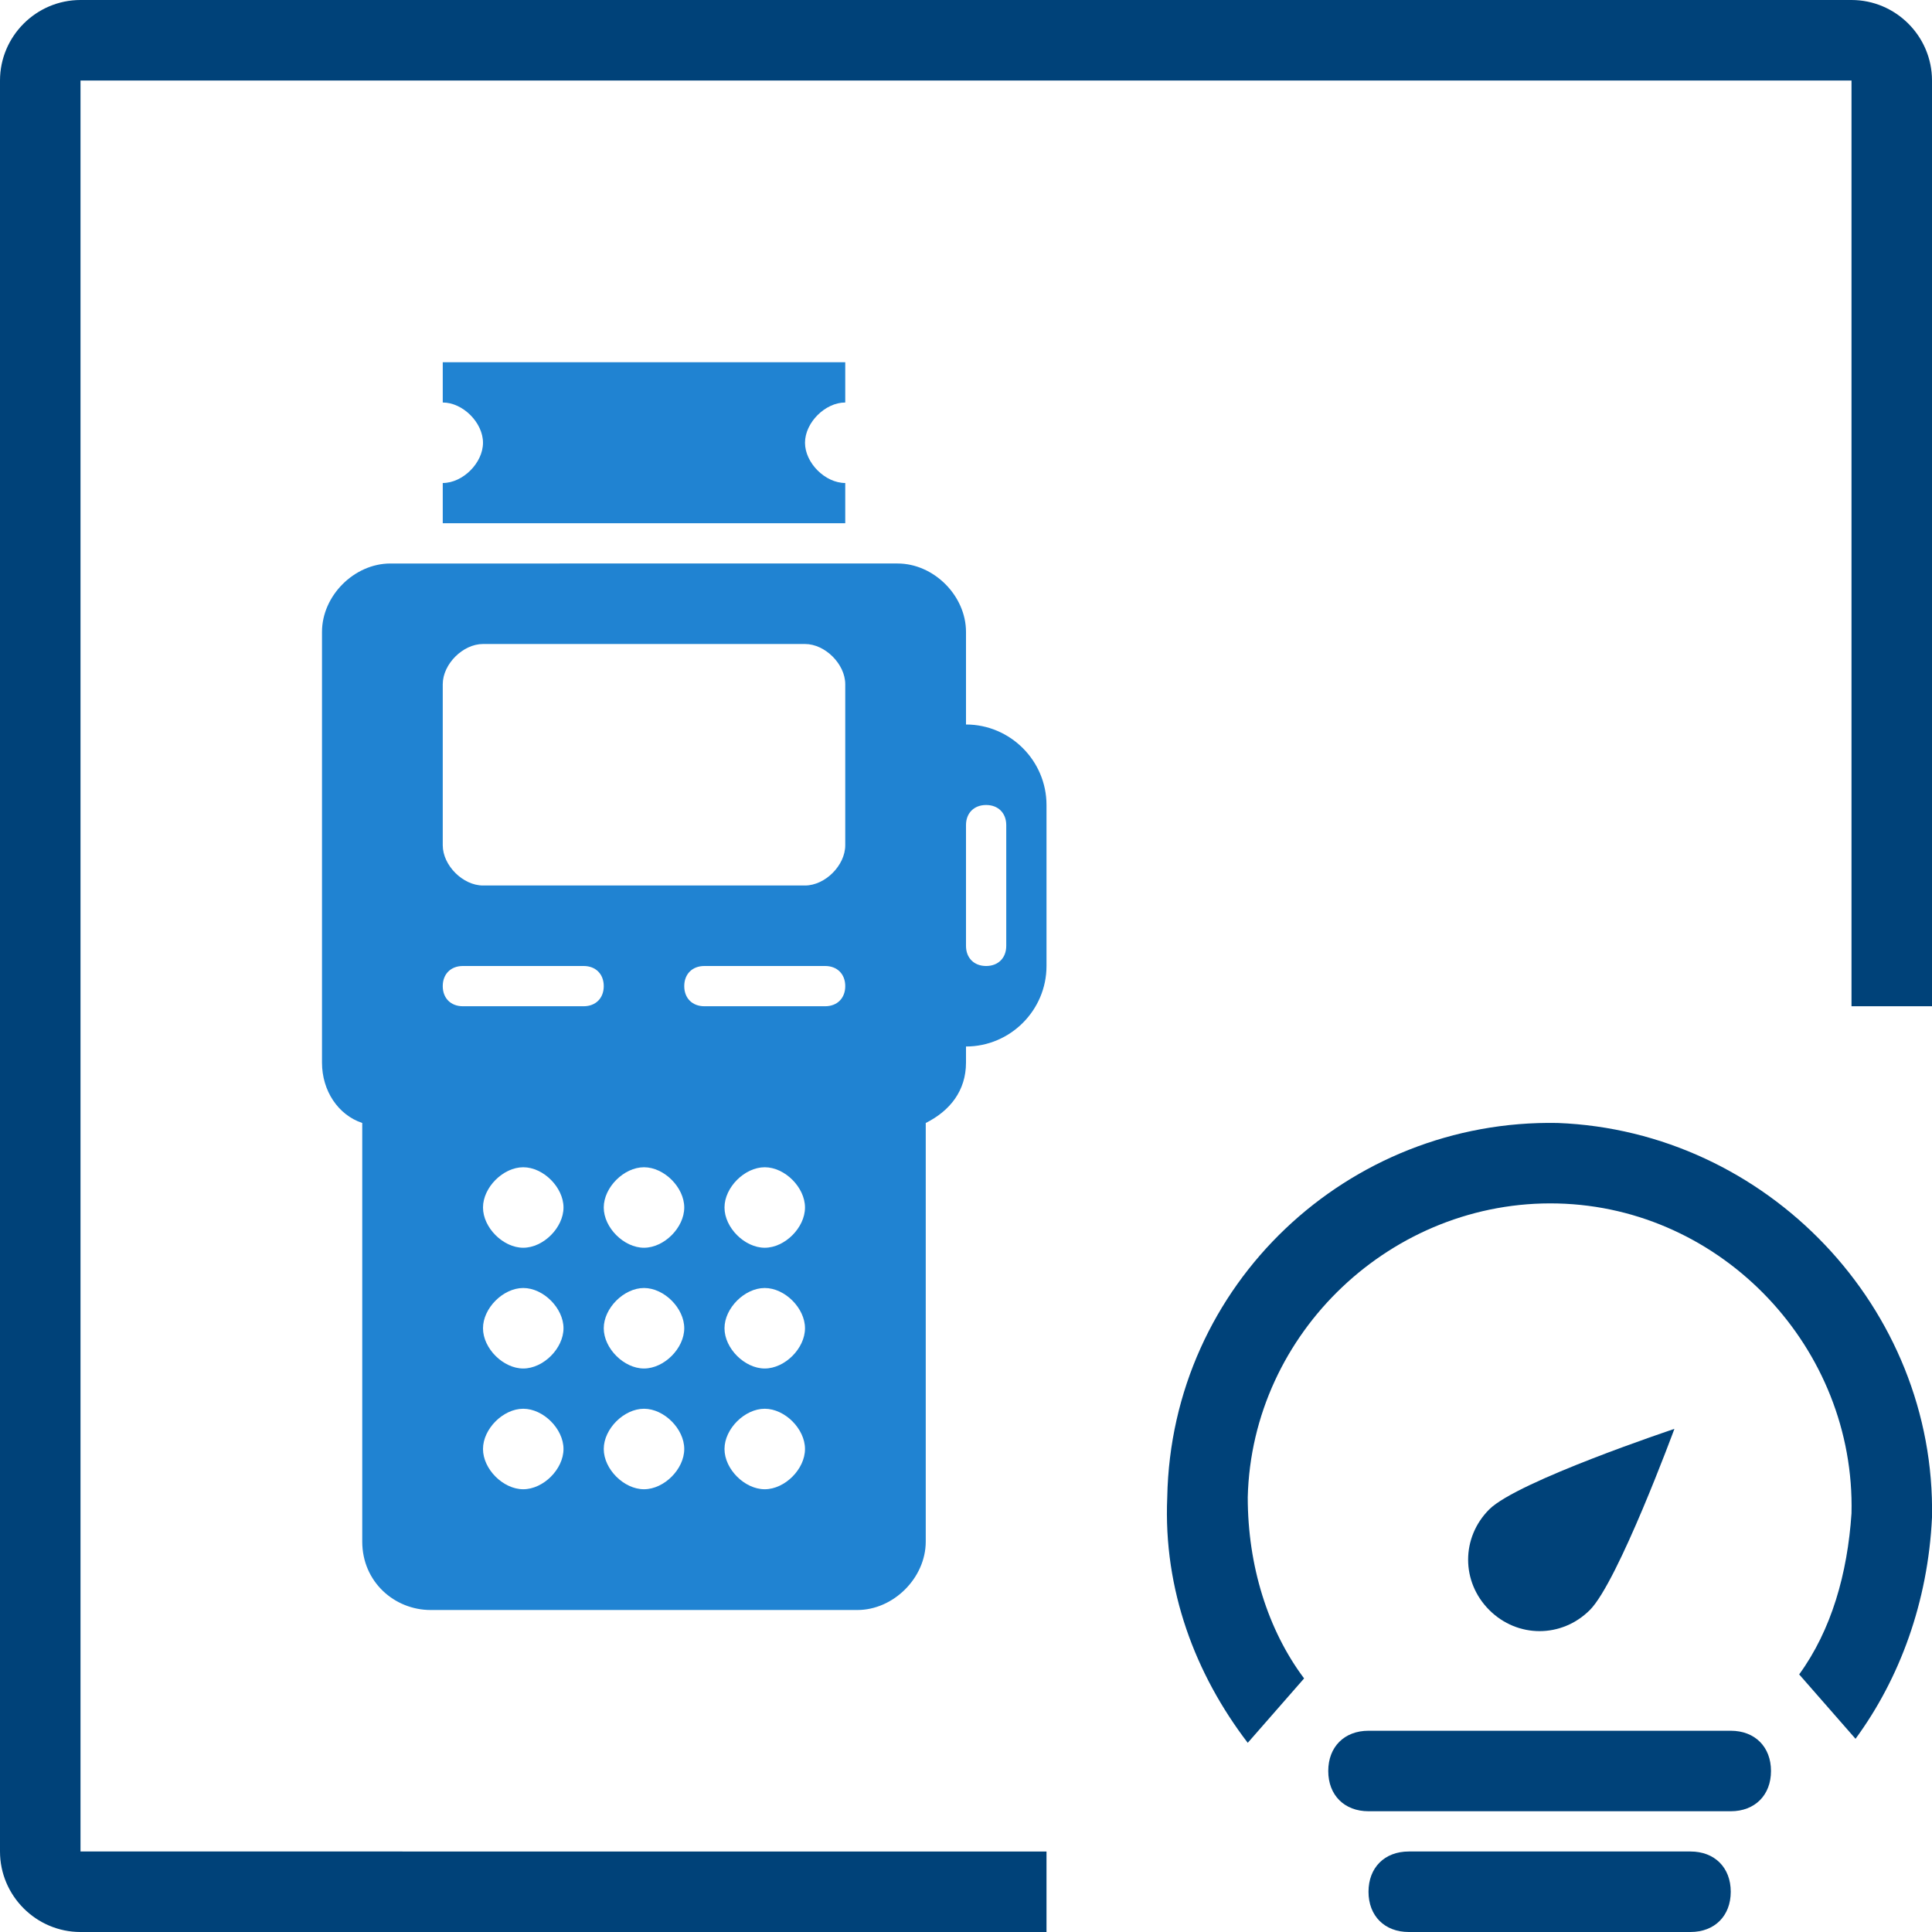 <svg xmlns="http://www.w3.org/2000/svg" width="48" height="48" fill="none" viewBox="0 0 48 48">
    <g clip-path="url(#prefix__clip0)">
        <path fill="#004279" d="M46 0H2C.9 0 0 .9 0 2v44c0 1.1.9 2 2 2h24v-2H2V2h44v23h2V2c0-1.1-.9-2-2-2z"/>
        <path fill="#004279" d="M48 37.7c-.1 2.1-.8 4-1.9 5.5l-1.4-1.6c.8-1.1 1.2-2.5 1.3-4 .1-4.1-3.2-7.6-7.3-7.7-4.1-.1-7.6 3.2-7.7 7.3 0 1.7.5 3.3 1.4 4.5L31 43.3c-1.3-1.7-2.1-3.8-2-6.1.1-5.3 4.5-9.4 9.7-9.3 5.2.2 9.4 4.6 9.3 9.8z"/>
        <path fill="#2083D2" d="M24 18v-2.3c0-.9-.8-1.7-1.7-1.7H9.7c-.9 0-1.7.8-1.7 1.7v10.7c0 .7.4 1.3 1 1.5v10.4c0 1 .8 1.7 1.7 1.7h10.6c.9 0 1.7-.8 1.7-1.7V27.9c.6-.3 1-.8 1-1.5V26c1.1 0 2-.9 2-2v-4c0-1.1-.9-2-2-2zM13 37c-.5 0-1-.5-1-1s.5-1 1-1 1 .5 1 1-.5 1-1 1zm0-3c-.5 0-1-.5-1-1s.5-1 1-1 1 .5 1 1-.5 1-1 1zm0-3c-.5 0-1-.5-1-1s.5-1 1-1 1 .5 1 1-.5 1-1 1zm1.5-6h-3c-.3 0-.5-.2-.5-.5s.2-.5.5-.5h3c.3 0 .5.2.5.5s-.2.5-.5.5zM16 37c-.5 0-1-.5-1-1s.5-1 1-1 1 .5 1 1-.5 1-1 1zm0-3c-.5 0-1-.5-1-1s.5-1 1-1 1 .5 1 1-.5 1-1 1zm0-3c-.5 0-1-.5-1-1s.5-1 1-1 1 .5 1 1-.5 1-1 1zm3 6c-.5 0-1-.5-1-1s.5-1 1-1 1 .5 1 1-.5 1-1 1zm0-3c-.5 0-1-.5-1-1s.5-1 1-1 1 .5 1 1-.5 1-1 1zm0-3c-.5 0-1-.5-1-1s.5-1 1-1 1 .5 1 1-.5 1-1 1zm1.5-6h-3c-.3 0-.5-.2-.5-.5s.2-.5.5-.5h3c.3 0 .5.2.5.5s-.2.5-.5.5zm.5-4c0 .5-.5 1-1 1h-8c-.5 0-1-.5-1-1v-4c0-.5.5-1 1-1h8c.5 0 1 .5 1 1v4zm4 2.5c0 .3-.2.5-.5.5s-.5-.2-.5-.5v-3c0-.3.2-.5.5-.5s.5.2.5.5v3zM20 11c0 .5.5 1 1 1v1H11v-1c.5 0 1-.5 1-1s-.5-1-1-1V9h10v1c-.5 0-1 .5-1 1z"/>
        <path fill="#004279" d="M39.5 40c-.7.7-1.8.7-2.5 0s-.7-1.8 0-2.5 4.6-2 4.6-2-1.4 3.8-2.1 4.5zM43 43h-9c-.6 0-1 .4-1 1s.4 1 1 1h9c.6 0 1-.4 1-1s-.4-1-1-1zM42 46h-7c-.6 0-1 .4-1 1s.4 1 1 1h7c.6 0 1-.4 1-1s-.4-1-1-1z"/>
    </g>
    <defs>
        <clipPath id="prefix__clip0">
            <path fill="#fff" d="M0 0H48V48H0z"/>
        </clipPath>
    </defs>
</svg>
